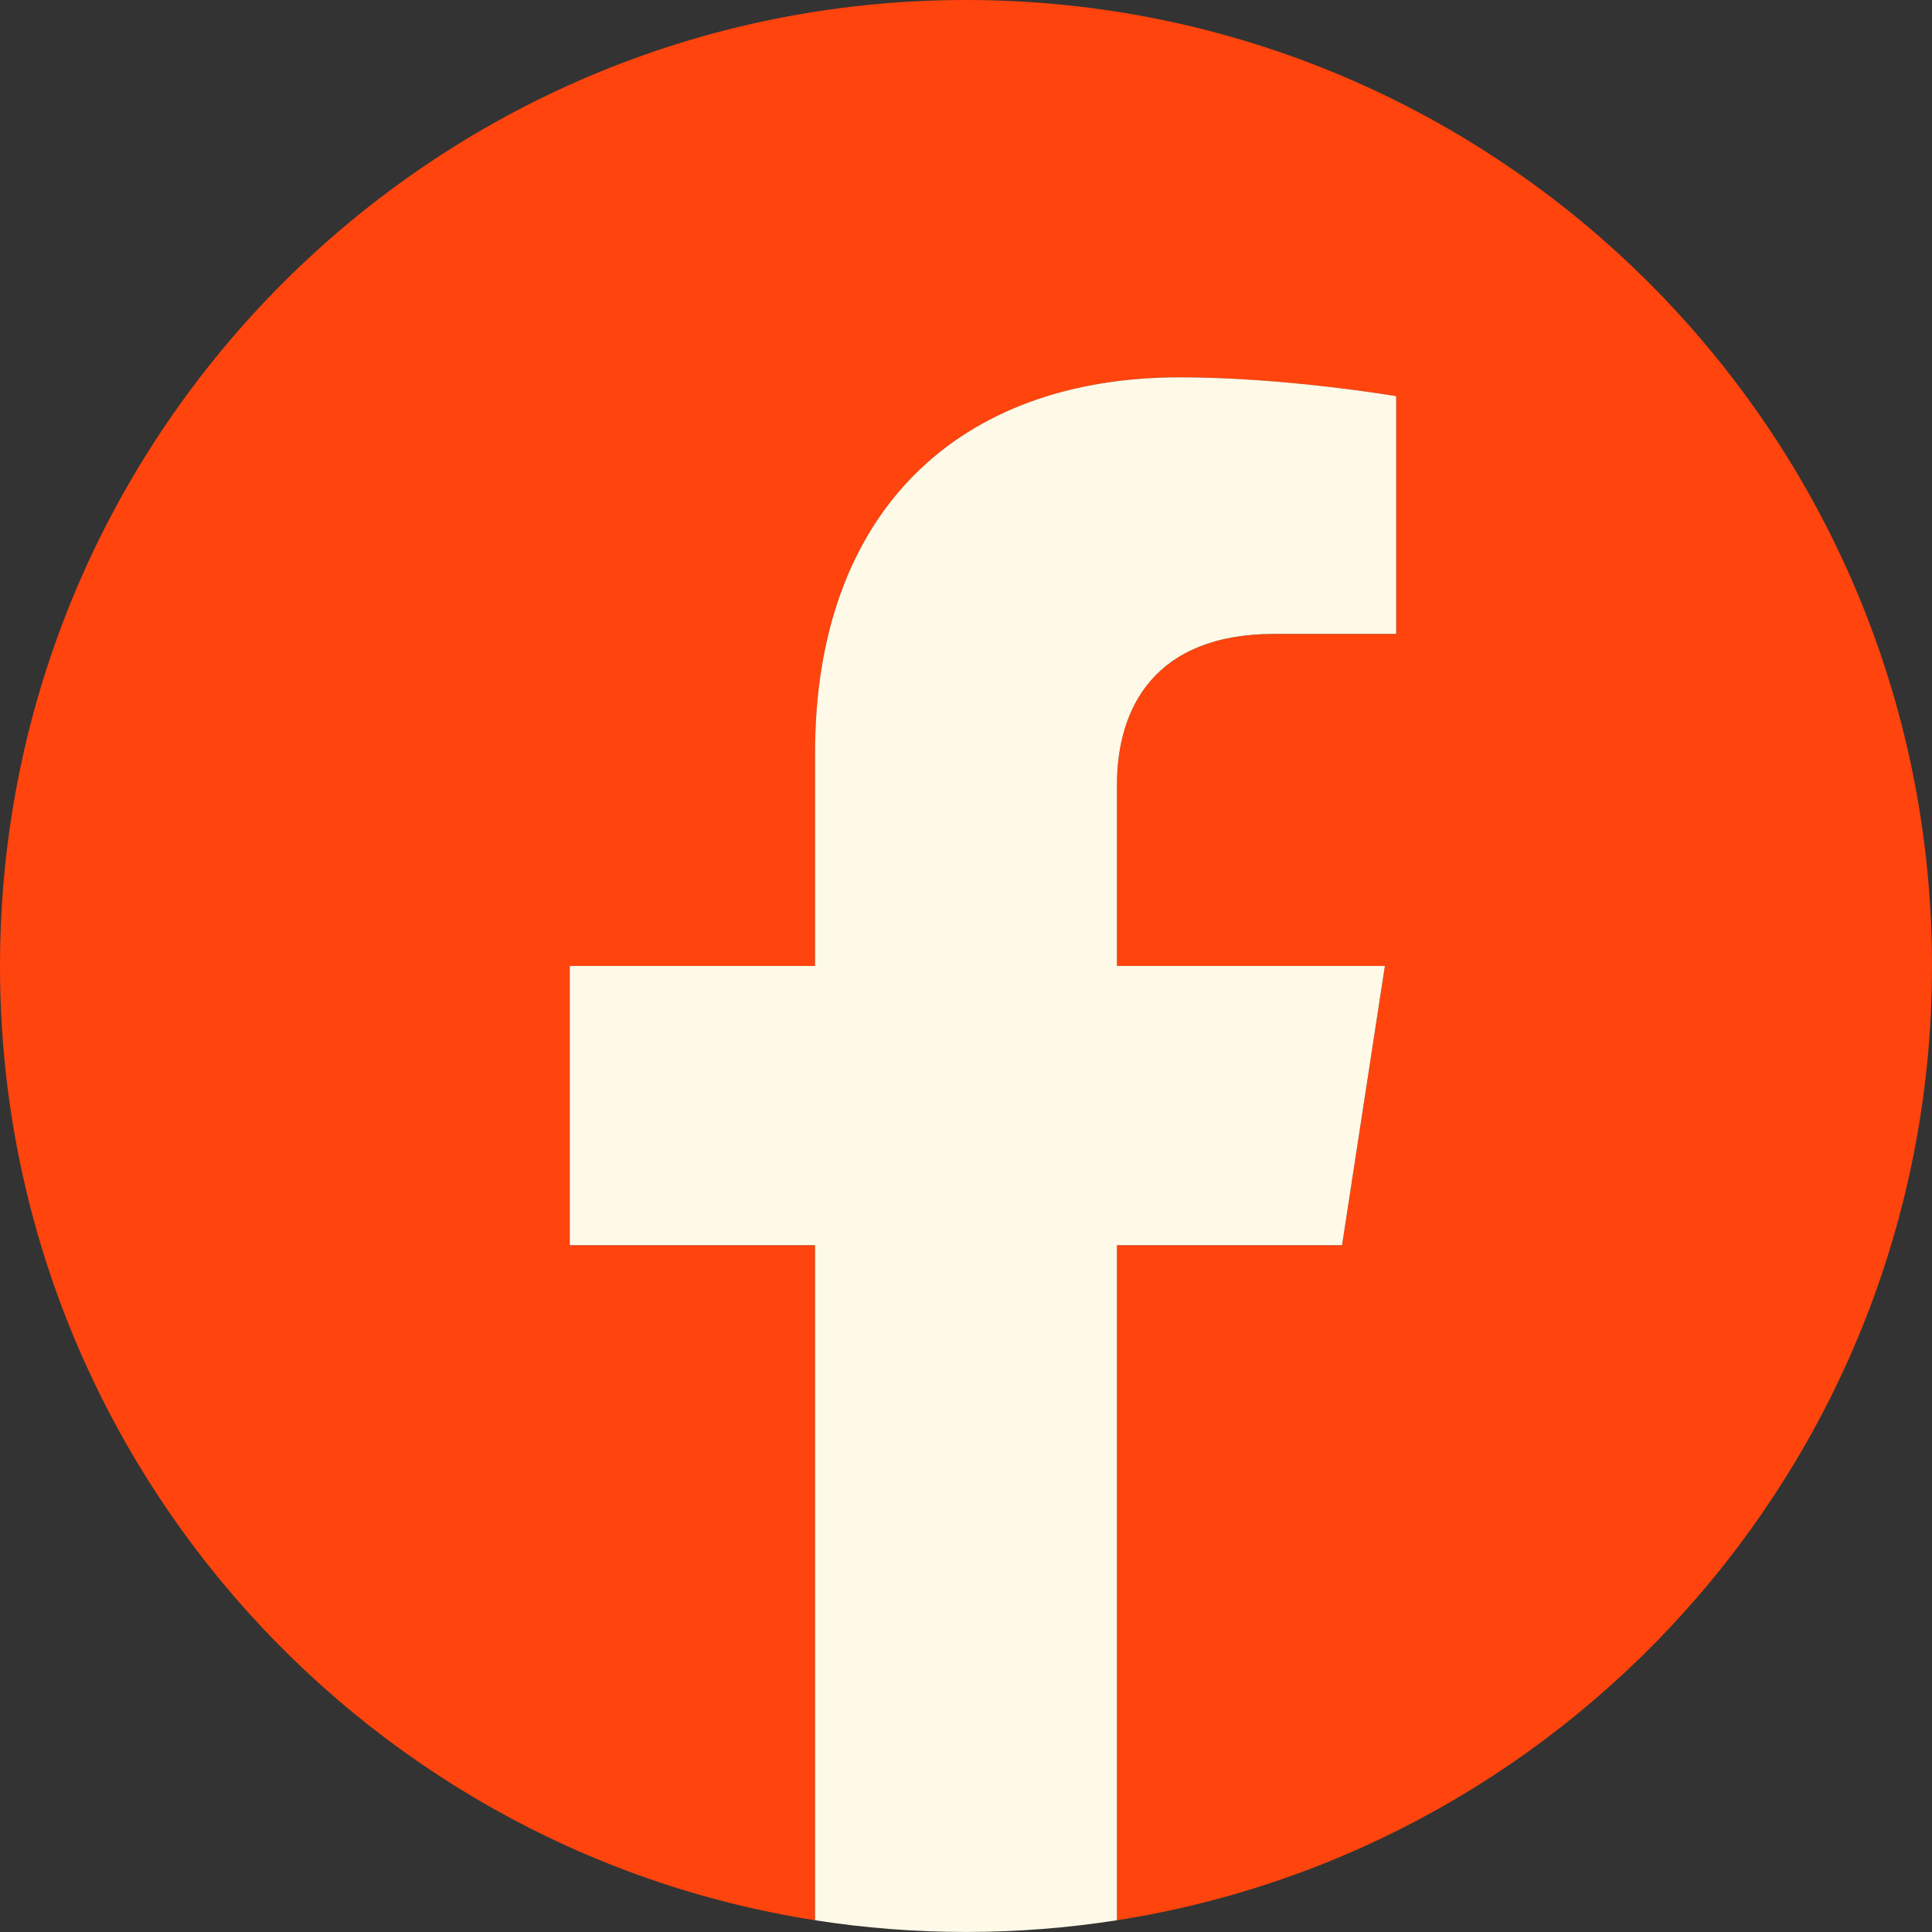 <svg width="47" height="47" viewBox="0 0 47 47" fill="none" xmlns="http://www.w3.org/2000/svg">
<rect x="0" y="0" width="47" height="47" fill="#333333" stroke="none"/>
<path d="M47 23.5C47 10.521 36.479 0 23.5 0C10.521 0 0 10.521 0 23.5C0 35.229 8.594 44.952 19.828 46.715V30.293H13.861V23.5H19.828V18.323C19.828 12.433 23.337 9.18 28.704 9.18C31.276 9.18 33.965 9.639 33.965 9.639V15.422H31.002C28.082 15.422 27.172 17.233 27.172 19.092V23.5H33.69L32.648 30.293H27.172V46.715C38.406 44.952 47 35.23 47 23.5Z" fill="#FF440D"/>
<path d="M32.648 30.292L33.69 23.499H27.172V19.091C27.172 17.232 28.082 15.421 31.002 15.421H33.965V9.638C33.965 9.638 31.276 9.179 28.704 9.179C23.337 9.179 19.828 12.432 19.828 18.322V23.499H13.861V30.292H19.828V46.714C21.043 46.904 22.27 46.999 23.5 46.999C24.73 46.999 25.957 46.904 27.172 46.714V30.292H32.648Z" fill="#FFFAE7"/>
</svg>
